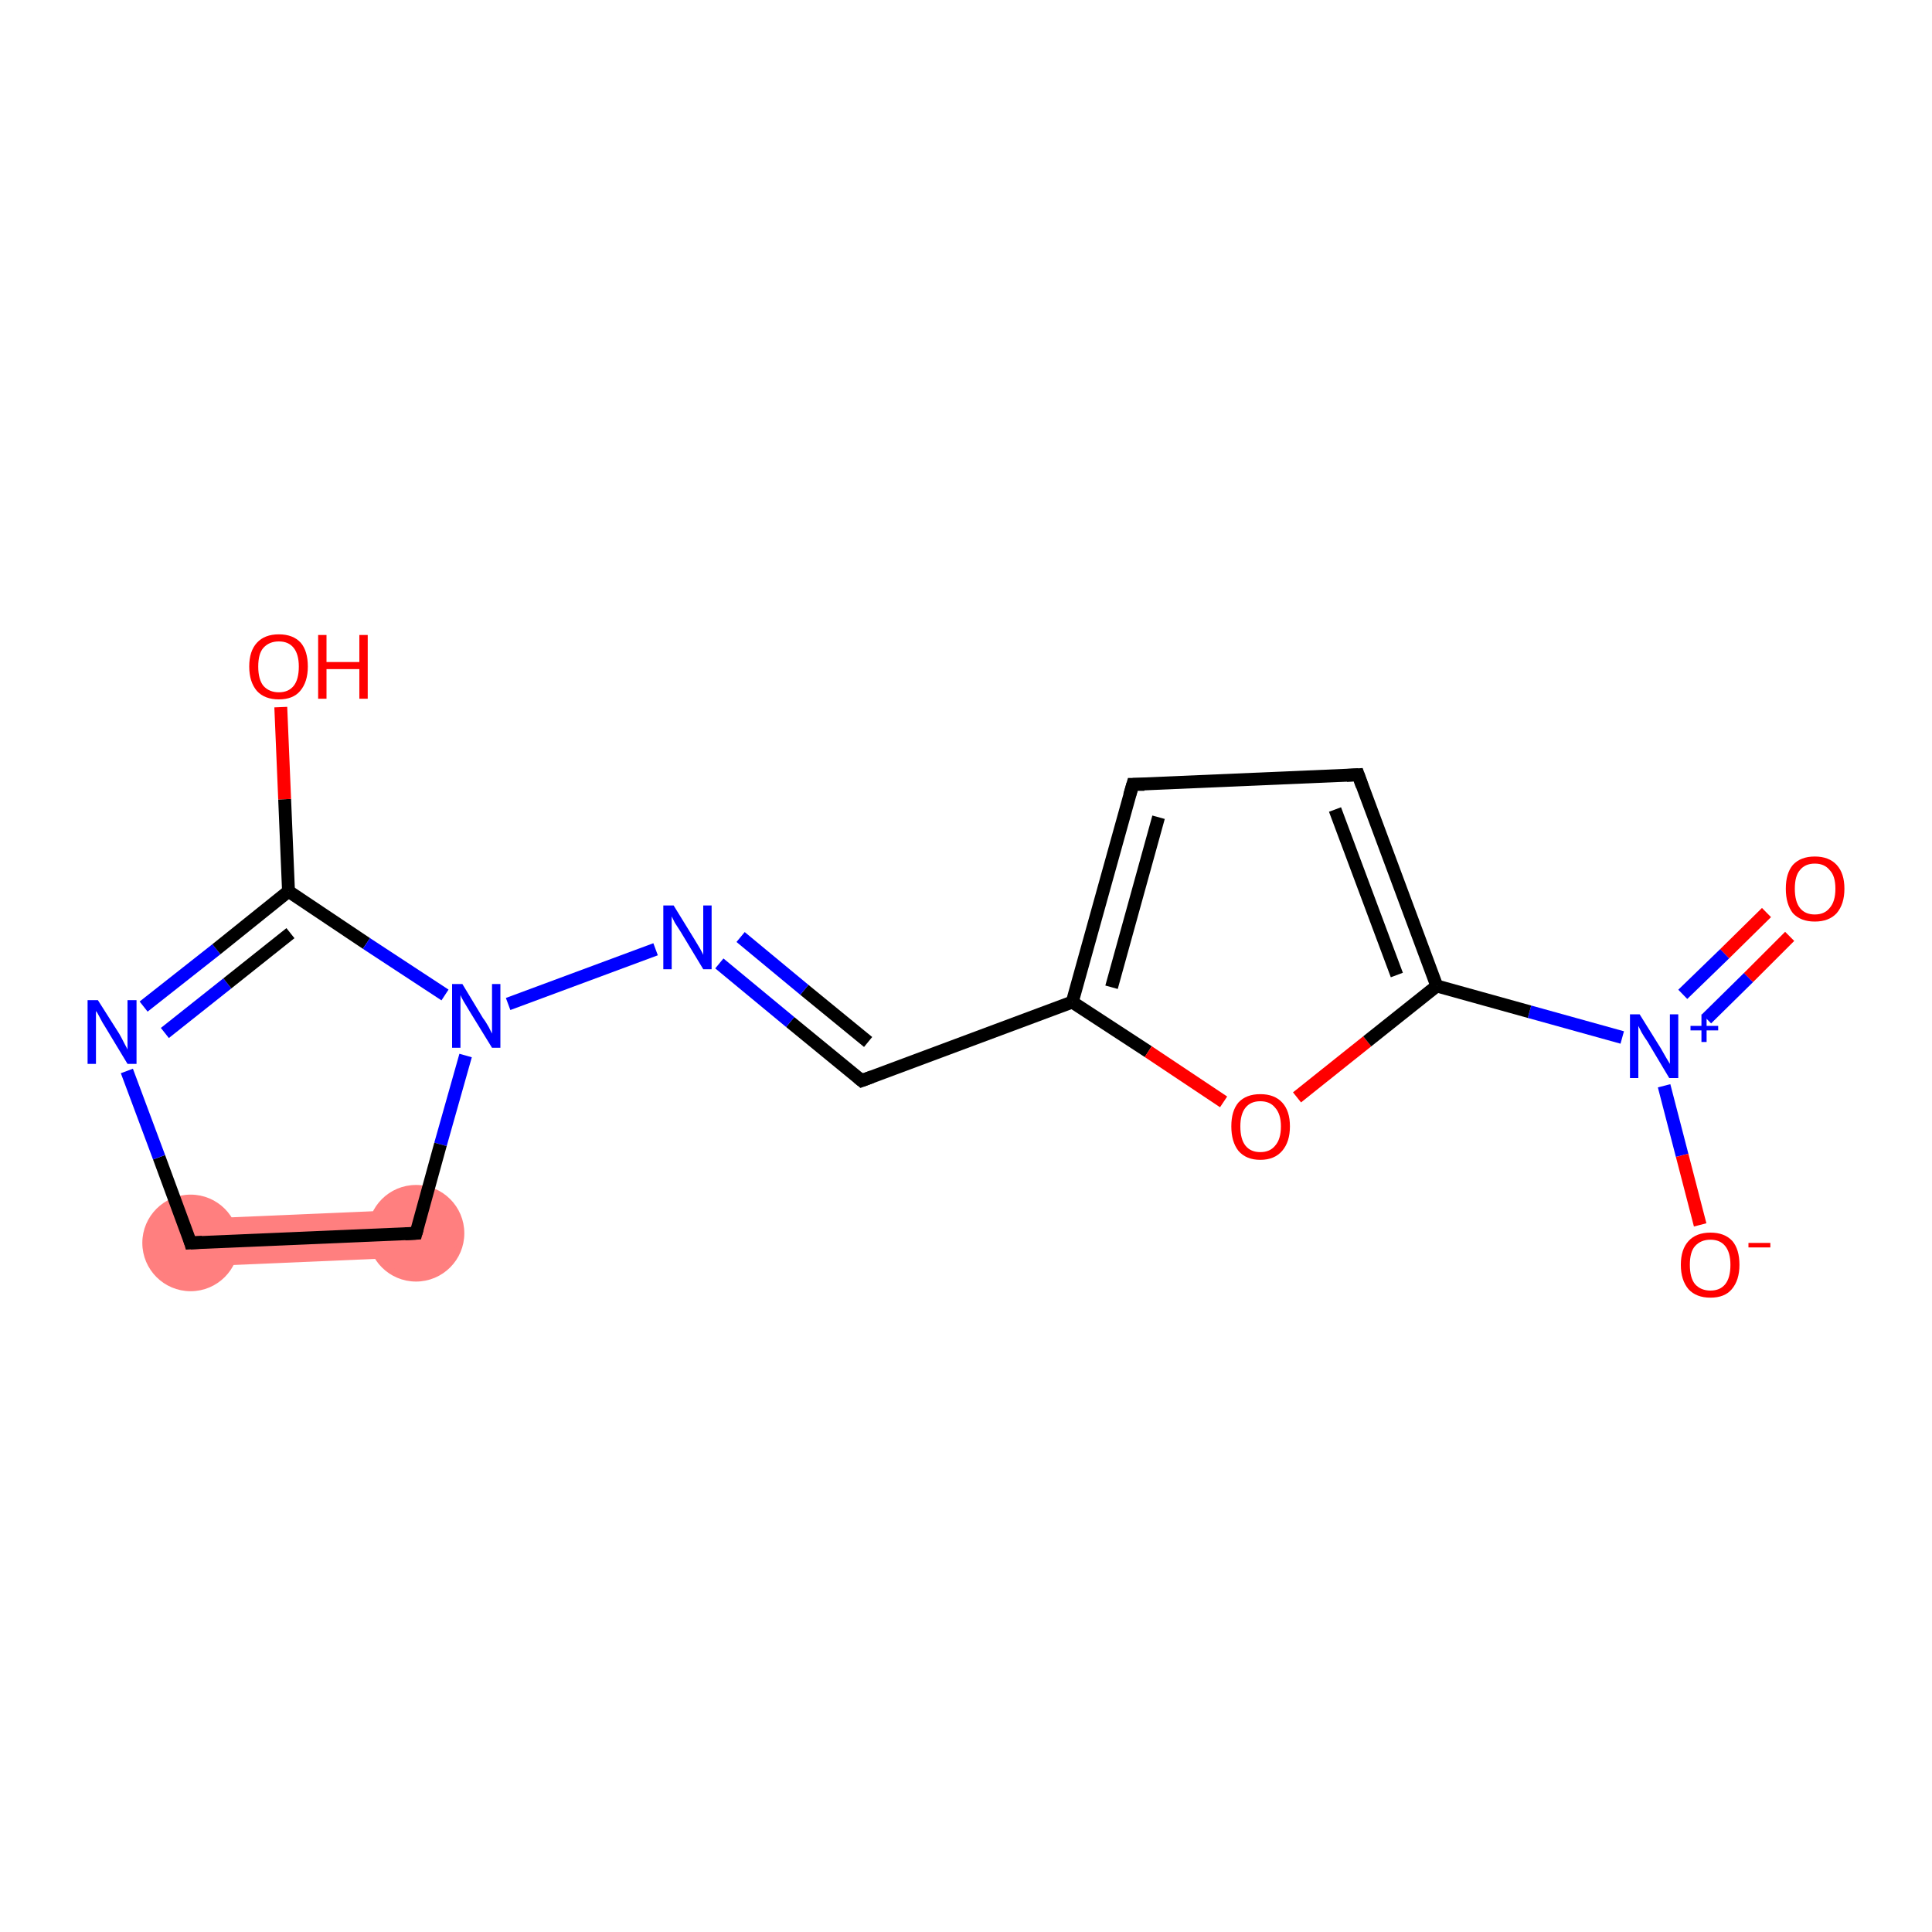 <?xml version='1.0' encoding='iso-8859-1'?>
<svg version='1.1' baseProfile='full'
              xmlns='http://www.w3.org/2000/svg'
                      xmlns:rdkit='http://www.rdkit.org/xml'
                      xmlns:xlink='http://www.w3.org/1999/xlink'
                  xml:space='preserve'
width='300px' height='300px' viewBox='0 0 300 300'>
<!-- END OF HEADER -->
<rect style='opacity:1.0;fill:#FFFFFF;stroke:none' width='300.0' height='300.0' x='0.0' y='0.0'> </rect>
<path class='bond-10 atom-10 atom-11' d='M 64.4,187.8 L 64.8,195.2 L 29.8,196.7 L 29.5,189.3 Z' style='fill:#FF7F7F;fill-rule:evenodd;fill-opacity:1;stroke:#FF7F7F;stroke-width:0.0px;stroke-linecap:butt;stroke-linejoin:miter;stroke-opacity:1;' />
<ellipse cx='64.6' cy='191.5' rx='7.0' ry='7.0' class='atom-10'  style='fill:#FF7F7F;fill-rule:evenodd;stroke:#FF7F7F;stroke-width:1.0px;stroke-linecap:butt;stroke-linejoin:miter;stroke-opacity:1' />
<ellipse cx='29.6' cy='193.0' rx='7.0' ry='7.0' class='atom-11'  style='fill:#FF7F7F;fill-rule:evenodd;stroke:#FF7F7F;stroke-width:1.0px;stroke-linecap:butt;stroke-linejoin:miter;stroke-opacity:1' />
<path class='bond-0 atom-0 atom-1' d='M 277.9,145.4 L 271.5,151.8' style='fill:none;fill-rule:evenodd;stroke:#FF0000;stroke-width:2.0px;stroke-linecap:butt;stroke-linejoin:miter;stroke-opacity:1' />
<path class='bond-0 atom-0 atom-1' d='M 271.5,151.8 L 265.0,158.2' style='fill:none;fill-rule:evenodd;stroke:#0000FF;stroke-width:2.0px;stroke-linecap:butt;stroke-linejoin:miter;stroke-opacity:1' />
<path class='bond-0 atom-0 atom-1' d='M 274.3,141.7 L 267.8,148.1' style='fill:none;fill-rule:evenodd;stroke:#FF0000;stroke-width:2.0px;stroke-linecap:butt;stroke-linejoin:miter;stroke-opacity:1' />
<path class='bond-0 atom-0 atom-1' d='M 267.8,148.1 L 261.3,154.4' style='fill:none;fill-rule:evenodd;stroke:#0000FF;stroke-width:2.0px;stroke-linecap:butt;stroke-linejoin:miter;stroke-opacity:1' />
<path class='bond-1 atom-1 atom-2' d='M 258.4,168.6 L 261.2,179.4' style='fill:none;fill-rule:evenodd;stroke:#0000FF;stroke-width:2.0px;stroke-linecap:butt;stroke-linejoin:miter;stroke-opacity:1' />
<path class='bond-1 atom-1 atom-2' d='M 261.2,179.4 L 264.0,190.2' style='fill:none;fill-rule:evenodd;stroke:#FF0000;stroke-width:2.0px;stroke-linecap:butt;stroke-linejoin:miter;stroke-opacity:1' />
<path class='bond-2 atom-1 atom-3' d='M 251.9,161.1 L 237.5,157.1' style='fill:none;fill-rule:evenodd;stroke:#0000FF;stroke-width:2.0px;stroke-linecap:butt;stroke-linejoin:miter;stroke-opacity:1' />
<path class='bond-2 atom-1 atom-3' d='M 237.5,157.1 L 223.1,153.1' style='fill:none;fill-rule:evenodd;stroke:#000000;stroke-width:2.0px;stroke-linecap:butt;stroke-linejoin:miter;stroke-opacity:1' />
<path class='bond-3 atom-3 atom-4' d='M 223.1,153.1 L 210.9,120.3' style='fill:none;fill-rule:evenodd;stroke:#000000;stroke-width:2.0px;stroke-linecap:butt;stroke-linejoin:miter;stroke-opacity:1' />
<path class='bond-3 atom-3 atom-4' d='M 216.9,151.4 L 207.3,125.7' style='fill:none;fill-rule:evenodd;stroke:#000000;stroke-width:2.0px;stroke-linecap:butt;stroke-linejoin:miter;stroke-opacity:1' />
<path class='bond-4 atom-4 atom-5' d='M 210.9,120.3 L 175.9,121.8' style='fill:none;fill-rule:evenodd;stroke:#000000;stroke-width:2.0px;stroke-linecap:butt;stroke-linejoin:miter;stroke-opacity:1' />
<path class='bond-5 atom-5 atom-6' d='M 175.9,121.8 L 166.5,155.6' style='fill:none;fill-rule:evenodd;stroke:#000000;stroke-width:2.0px;stroke-linecap:butt;stroke-linejoin:miter;stroke-opacity:1' />
<path class='bond-5 atom-5 atom-6' d='M 179.9,126.9 L 172.6,153.3' style='fill:none;fill-rule:evenodd;stroke:#000000;stroke-width:2.0px;stroke-linecap:butt;stroke-linejoin:miter;stroke-opacity:1' />
<path class='bond-6 atom-6 atom-7' d='M 166.5,155.6 L 133.8,167.8' style='fill:none;fill-rule:evenodd;stroke:#000000;stroke-width:2.0px;stroke-linecap:butt;stroke-linejoin:miter;stroke-opacity:1' />
<path class='bond-7 atom-7 atom-8' d='M 133.8,167.8 L 122.7,158.7' style='fill:none;fill-rule:evenodd;stroke:#000000;stroke-width:2.0px;stroke-linecap:butt;stroke-linejoin:miter;stroke-opacity:1' />
<path class='bond-7 atom-7 atom-8' d='M 122.7,158.7 L 111.7,149.6' style='fill:none;fill-rule:evenodd;stroke:#0000FF;stroke-width:2.0px;stroke-linecap:butt;stroke-linejoin:miter;stroke-opacity:1' />
<path class='bond-7 atom-7 atom-8' d='M 134.8,161.8 L 124.9,153.7' style='fill:none;fill-rule:evenodd;stroke:#000000;stroke-width:2.0px;stroke-linecap:butt;stroke-linejoin:miter;stroke-opacity:1' />
<path class='bond-7 atom-7 atom-8' d='M 124.9,153.7 L 115.0,145.5' style='fill:none;fill-rule:evenodd;stroke:#0000FF;stroke-width:2.0px;stroke-linecap:butt;stroke-linejoin:miter;stroke-opacity:1' />
<path class='bond-8 atom-8 atom-9' d='M 101.8,147.4 L 78.9,155.9' style='fill:none;fill-rule:evenodd;stroke:#0000FF;stroke-width:2.0px;stroke-linecap:butt;stroke-linejoin:miter;stroke-opacity:1' />
<path class='bond-9 atom-9 atom-10' d='M 72.3,163.9 L 68.4,177.7' style='fill:none;fill-rule:evenodd;stroke:#0000FF;stroke-width:2.0px;stroke-linecap:butt;stroke-linejoin:miter;stroke-opacity:1' />
<path class='bond-9 atom-9 atom-10' d='M 68.4,177.7 L 64.6,191.5' style='fill:none;fill-rule:evenodd;stroke:#000000;stroke-width:2.0px;stroke-linecap:butt;stroke-linejoin:miter;stroke-opacity:1' />
<path class='bond-10 atom-10 atom-11' d='M 64.6,191.5 L 29.6,193.0' style='fill:none;fill-rule:evenodd;stroke:#000000;stroke-width:2.0px;stroke-linecap:butt;stroke-linejoin:miter;stroke-opacity:1' />
<path class='bond-11 atom-11 atom-12' d='M 29.6,193.0 L 24.7,179.7' style='fill:none;fill-rule:evenodd;stroke:#000000;stroke-width:2.0px;stroke-linecap:butt;stroke-linejoin:miter;stroke-opacity:1' />
<path class='bond-11 atom-11 atom-12' d='M 24.7,179.7 L 19.7,166.3' style='fill:none;fill-rule:evenodd;stroke:#0000FF;stroke-width:2.0px;stroke-linecap:butt;stroke-linejoin:miter;stroke-opacity:1' />
<path class='bond-12 atom-12 atom-13' d='M 22.3,156.3 L 33.6,147.4' style='fill:none;fill-rule:evenodd;stroke:#0000FF;stroke-width:2.0px;stroke-linecap:butt;stroke-linejoin:miter;stroke-opacity:1' />
<path class='bond-12 atom-12 atom-13' d='M 33.6,147.4 L 44.8,138.4' style='fill:none;fill-rule:evenodd;stroke:#000000;stroke-width:2.0px;stroke-linecap:butt;stroke-linejoin:miter;stroke-opacity:1' />
<path class='bond-12 atom-12 atom-13' d='M 25.6,160.4 L 35.3,152.7' style='fill:none;fill-rule:evenodd;stroke:#0000FF;stroke-width:2.0px;stroke-linecap:butt;stroke-linejoin:miter;stroke-opacity:1' />
<path class='bond-12 atom-12 atom-13' d='M 35.3,152.7 L 45.1,144.9' style='fill:none;fill-rule:evenodd;stroke:#000000;stroke-width:2.0px;stroke-linecap:butt;stroke-linejoin:miter;stroke-opacity:1' />
<path class='bond-13 atom-13 atom-14' d='M 44.8,138.4 L 44.2,124.1' style='fill:none;fill-rule:evenodd;stroke:#000000;stroke-width:2.0px;stroke-linecap:butt;stroke-linejoin:miter;stroke-opacity:1' />
<path class='bond-13 atom-13 atom-14' d='M 44.2,124.1 L 43.6,109.8' style='fill:none;fill-rule:evenodd;stroke:#FF0000;stroke-width:2.0px;stroke-linecap:butt;stroke-linejoin:miter;stroke-opacity:1' />
<path class='bond-14 atom-6 atom-15' d='M 166.5,155.6 L 178.3,163.3' style='fill:none;fill-rule:evenodd;stroke:#000000;stroke-width:2.0px;stroke-linecap:butt;stroke-linejoin:miter;stroke-opacity:1' />
<path class='bond-14 atom-6 atom-15' d='M 178.3,163.3 L 190.0,171.1' style='fill:none;fill-rule:evenodd;stroke:#FF0000;stroke-width:2.0px;stroke-linecap:butt;stroke-linejoin:miter;stroke-opacity:1' />
<path class='bond-15 atom-15 atom-3' d='M 201.4,170.4 L 212.3,161.7' style='fill:none;fill-rule:evenodd;stroke:#FF0000;stroke-width:2.0px;stroke-linecap:butt;stroke-linejoin:miter;stroke-opacity:1' />
<path class='bond-15 atom-15 atom-3' d='M 212.3,161.7 L 223.1,153.1' style='fill:none;fill-rule:evenodd;stroke:#000000;stroke-width:2.0px;stroke-linecap:butt;stroke-linejoin:miter;stroke-opacity:1' />
<path class='bond-16 atom-13 atom-9' d='M 44.8,138.4 L 56.9,146.5' style='fill:none;fill-rule:evenodd;stroke:#000000;stroke-width:2.0px;stroke-linecap:butt;stroke-linejoin:miter;stroke-opacity:1' />
<path class='bond-16 atom-13 atom-9' d='M 56.9,146.5 L 69.1,154.5' style='fill:none;fill-rule:evenodd;stroke:#0000FF;stroke-width:2.0px;stroke-linecap:butt;stroke-linejoin:miter;stroke-opacity:1' />
<path d='M 211.5,122.0 L 210.9,120.3 L 209.1,120.4' style='fill:none;stroke:#000000;stroke-width:2.0px;stroke-linecap:butt;stroke-linejoin:miter;stroke-opacity:1;' />
<path d='M 177.7,121.8 L 175.9,121.8 L 175.4,123.5' style='fill:none;stroke:#000000;stroke-width:2.0px;stroke-linecap:butt;stroke-linejoin:miter;stroke-opacity:1;' />
<path d='M 135.4,167.2 L 133.8,167.8 L 133.2,167.3' style='fill:none;stroke:#000000;stroke-width:2.0px;stroke-linecap:butt;stroke-linejoin:miter;stroke-opacity:1;' />
<path d='M 64.8,190.8 L 64.6,191.5 L 62.9,191.6' style='fill:none;stroke:#000000;stroke-width:2.0px;stroke-linecap:butt;stroke-linejoin:miter;stroke-opacity:1;' />
<path d='M 31.4,192.9 L 29.6,193.0 L 29.4,192.3' style='fill:none;stroke:#000000;stroke-width:2.0px;stroke-linecap:butt;stroke-linejoin:miter;stroke-opacity:1;' />
<path class='atom-0' d='M 277.3 138.0
Q 277.3 135.6, 278.4 134.3
Q 279.6 133.0, 281.8 133.0
Q 284.0 133.0, 285.2 134.3
Q 286.4 135.6, 286.4 138.0
Q 286.4 140.4, 285.2 141.8
Q 284.0 143.1, 281.8 143.1
Q 279.6 143.1, 278.4 141.8
Q 277.3 140.4, 277.3 138.0
M 281.8 142.0
Q 283.3 142.0, 284.1 141.0
Q 285.0 140.0, 285.0 138.0
Q 285.0 136.0, 284.1 135.1
Q 283.3 134.1, 281.8 134.1
Q 280.3 134.1, 279.5 135.1
Q 278.7 136.0, 278.7 138.0
Q 278.7 140.0, 279.5 141.0
Q 280.3 142.0, 281.8 142.0
' fill='#FF0000'/>
<path class='atom-1' d='M 254.6 157.5
L 257.9 162.8
Q 258.2 163.3, 258.7 164.2
Q 259.3 165.2, 259.3 165.2
L 259.3 157.5
L 260.6 157.5
L 260.6 167.4
L 259.2 167.4
L 255.8 161.7
Q 255.3 161.0, 254.9 160.3
Q 254.5 159.5, 254.4 159.3
L 254.4 167.4
L 253.1 167.4
L 253.1 157.5
L 254.6 157.5
' fill='#0000FF'/>
<path class='atom-1' d='M 262.5 159.3
L 264.2 159.3
L 264.2 157.5
L 265.0 157.5
L 265.0 159.3
L 266.8 159.3
L 266.8 160.0
L 265.0 160.0
L 265.0 161.8
L 264.2 161.8
L 264.2 160.0
L 262.5 160.0
L 262.5 159.3
' fill='#0000FF'/>
<path class='atom-2' d='M 261.0 196.4
Q 261.0 194.0, 262.2 192.7
Q 263.4 191.4, 265.6 191.4
Q 267.8 191.4, 269.0 192.7
Q 270.1 194.0, 270.1 196.4
Q 270.1 198.8, 268.9 200.2
Q 267.8 201.5, 265.6 201.5
Q 263.4 201.5, 262.2 200.2
Q 261.0 198.8, 261.0 196.4
M 265.6 200.4
Q 267.1 200.4, 267.9 199.4
Q 268.7 198.4, 268.7 196.4
Q 268.7 194.5, 267.9 193.5
Q 267.1 192.5, 265.6 192.5
Q 264.1 192.5, 263.2 193.5
Q 262.4 194.4, 262.4 196.4
Q 262.4 198.4, 263.2 199.4
Q 264.1 200.4, 265.6 200.4
' fill='#FF0000'/>
<path class='atom-2' d='M 271.5 193.0
L 274.9 193.0
L 274.9 193.7
L 271.5 193.7
L 271.5 193.0
' fill='#FF0000'/>
<path class='atom-8' d='M 104.6 140.6
L 107.8 145.8
Q 108.1 146.3, 108.7 147.3
Q 109.2 148.2, 109.2 148.3
L 109.2 140.6
L 110.5 140.6
L 110.5 150.5
L 109.2 150.5
L 105.7 144.7
Q 105.3 144.1, 104.8 143.3
Q 104.4 142.5, 104.3 142.3
L 104.3 150.5
L 103.0 150.5
L 103.0 140.6
L 104.6 140.6
' fill='#0000FF'/>
<path class='atom-9' d='M 71.8 152.8
L 75.0 158.1
Q 75.4 158.6, 75.9 159.5
Q 76.4 160.5, 76.4 160.5
L 76.4 152.8
L 77.7 152.8
L 77.7 162.7
L 76.4 162.7
L 72.9 157.0
Q 72.5 156.3, 72.0 155.5
Q 71.6 154.8, 71.5 154.5
L 71.5 162.7
L 70.2 162.7
L 70.2 152.8
L 71.8 152.8
' fill='#0000FF'/>
<path class='atom-12' d='M 15.2 155.3
L 18.5 160.5
Q 18.8 161.0, 19.3 162.0
Q 19.8 162.9, 19.8 163.0
L 19.8 155.3
L 21.2 155.3
L 21.2 165.2
L 19.8 165.2
L 16.3 159.4
Q 15.9 158.8, 15.5 158.0
Q 15.1 157.2, 14.9 157.0
L 14.9 165.2
L 13.6 165.2
L 13.6 155.3
L 15.2 155.3
' fill='#0000FF'/>
<path class='atom-14' d='M 38.7 103.5
Q 38.7 101.1, 39.9 99.8
Q 41.1 98.5, 43.3 98.5
Q 45.5 98.5, 46.7 99.8
Q 47.8 101.1, 47.8 103.5
Q 47.8 105.9, 46.6 107.3
Q 45.5 108.6, 43.3 108.6
Q 41.1 108.6, 39.9 107.3
Q 38.7 105.9, 38.7 103.5
M 43.3 107.5
Q 44.8 107.5, 45.6 106.5
Q 46.4 105.5, 46.4 103.5
Q 46.4 101.6, 45.6 100.6
Q 44.8 99.6, 43.3 99.6
Q 41.8 99.6, 40.9 100.6
Q 40.1 101.5, 40.1 103.5
Q 40.1 105.5, 40.9 106.5
Q 41.8 107.5, 43.3 107.5
' fill='#FF0000'/>
<path class='atom-14' d='M 49.4 98.6
L 50.7 98.6
L 50.7 102.8
L 55.8 102.8
L 55.8 98.6
L 57.1 98.6
L 57.1 108.5
L 55.8 108.5
L 55.8 103.9
L 50.7 103.9
L 50.7 108.5
L 49.4 108.5
L 49.4 98.6
' fill='#FF0000'/>
<path class='atom-15' d='M 191.2 174.9
Q 191.2 172.5, 192.3 171.2
Q 193.5 169.9, 195.7 169.9
Q 197.9 169.9, 199.1 171.2
Q 200.3 172.5, 200.3 174.9
Q 200.3 177.3, 199.1 178.7
Q 197.9 180.1, 195.7 180.1
Q 193.5 180.1, 192.3 178.7
Q 191.2 177.3, 191.2 174.9
M 195.7 178.9
Q 197.2 178.9, 198.0 177.9
Q 198.9 176.9, 198.9 174.9
Q 198.9 173.0, 198.0 172.0
Q 197.2 171.0, 195.7 171.0
Q 194.2 171.0, 193.4 172.0
Q 192.6 173.0, 192.6 174.9
Q 192.6 176.9, 193.4 177.9
Q 194.2 178.9, 195.7 178.9
' fill='#FF0000'/>
</svg>
